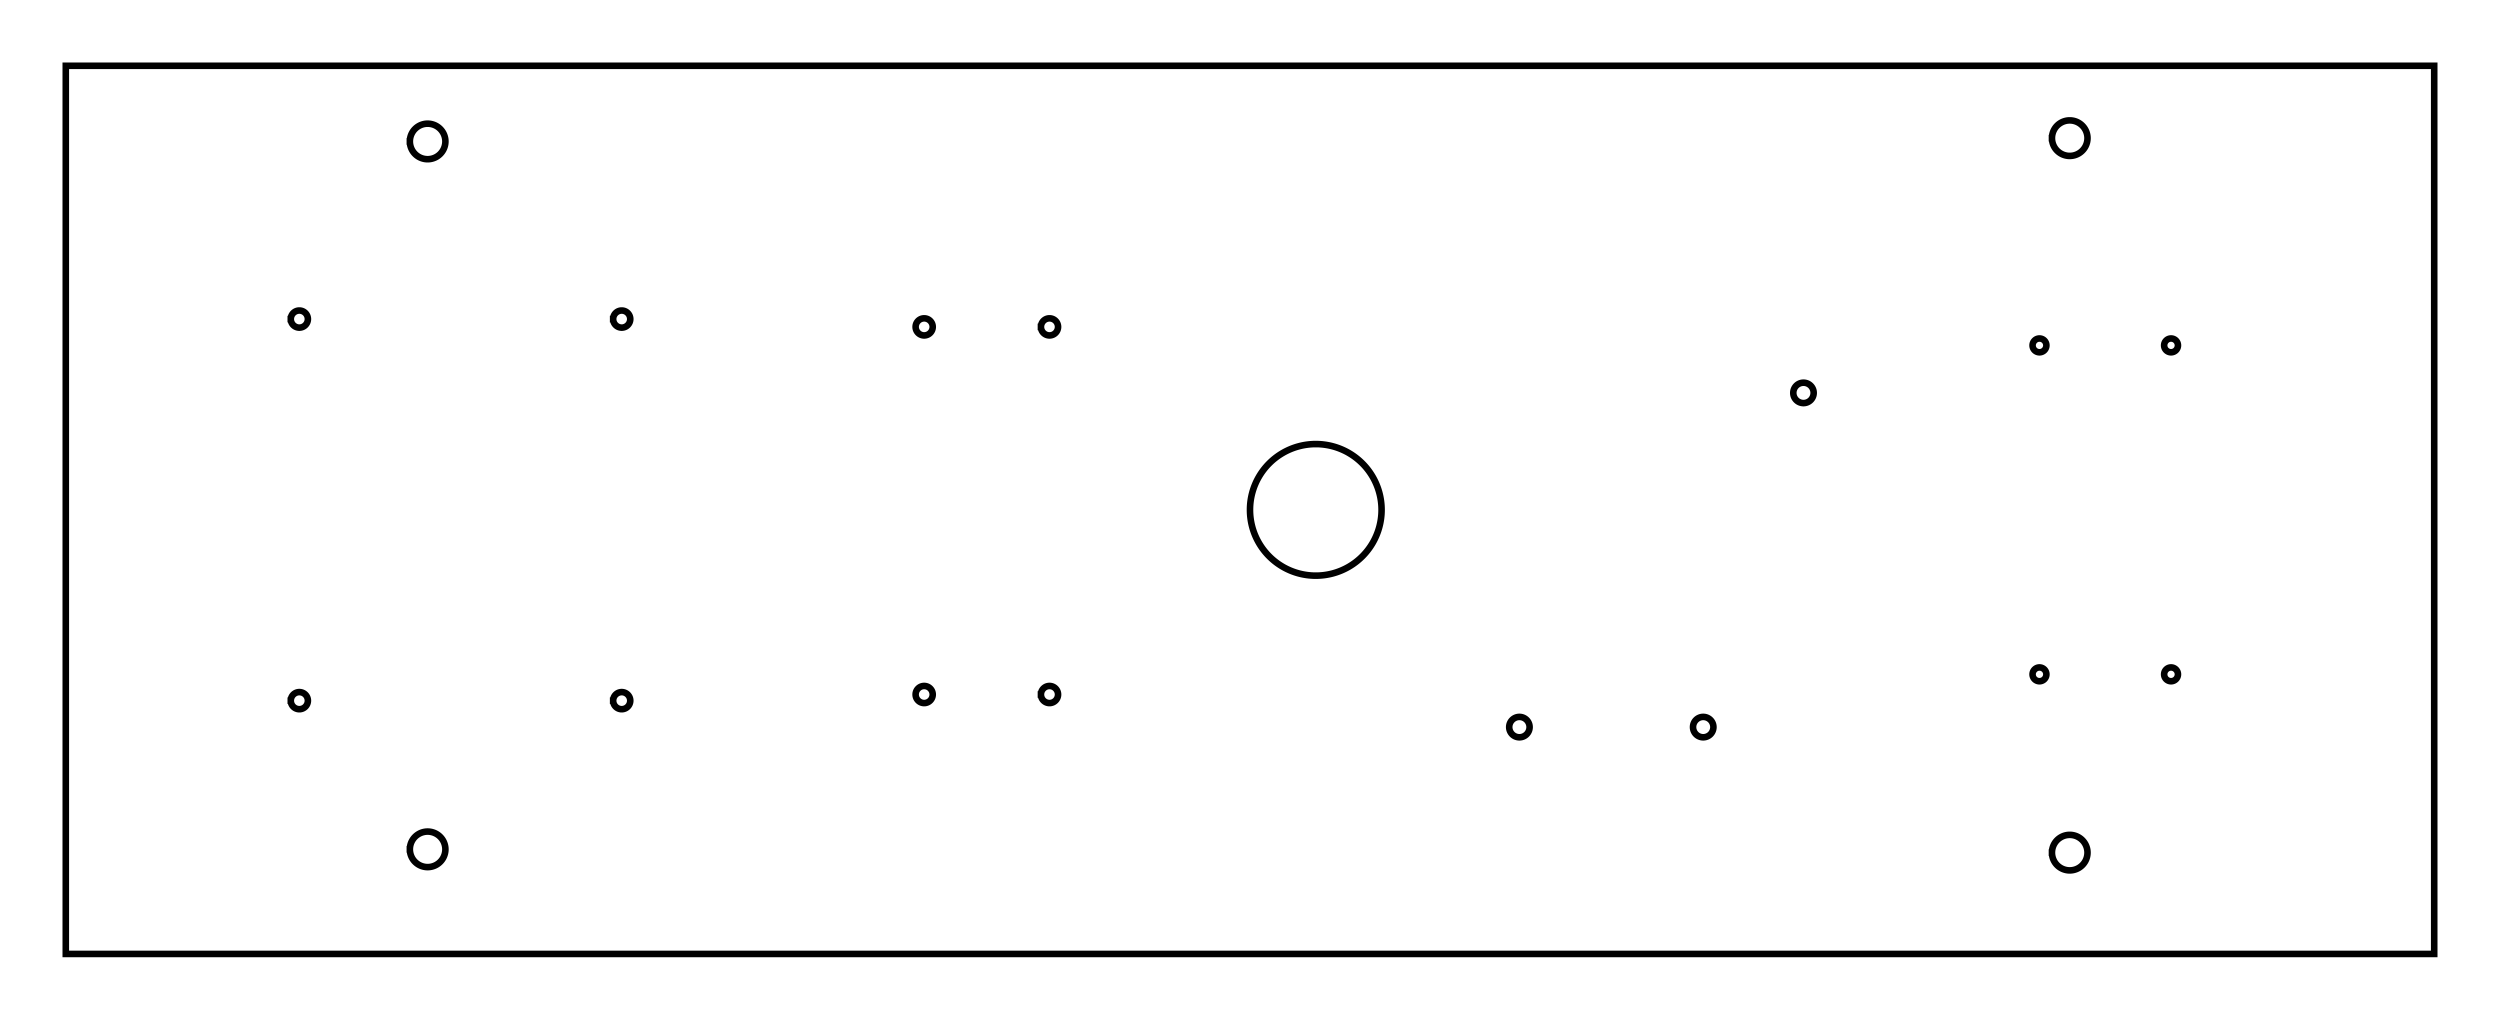 <?xml version="1.0"?>
<svg height="155mm" viewBox="0 0 380 155" width="380mm" xmlns="http://www.w3.org/2000/svg">
  <g transform="translate(10 10)">
    <g transform="translate(55 11.5)">
      <path d="M 0 0 m -2.7 0 a 2.7 2.7 0 1 0 5.4 0 a 2.7 2.7 0 1 0 -5.4 0 z" fill="none" stroke="black" stroke-width="1"/>
    </g>
    <g transform="translate(55 119.1)">
      <path d="M 0 0 m -2.7 0 a 2.7 2.7 0 1 0 5.4 0 a 2.7 2.7 0 1 0 -5.4 0 z" fill="none" stroke="black" stroke-width="1"/>
    </g>
    <g transform="translate(304.6 11.0)">
      <path d="M 0 0 m -2.7 0 a 2.7 2.7 0 1 0 5.4 0 a 2.7 2.7 0 1 0 -5.4 0 z" fill="none" stroke="black" stroke-width="1"/>
    </g>
    <g transform="translate(304.6 119.6)">
      <path d="M 0 0 m -2.7 0 a 2.7 2.7 0 1 0 5.4 0 a 2.7 2.7 0 1 0 -5.4 0 z" fill="none" stroke="black" stroke-width="1"/>
    </g>
    <g transform="translate(310 67.5)">
      <g transform="translate(0 -25)">
        <g transform="translate(-10.0 0)">
          <path d="M 0 0 m -1.05 0 a 1.05 1.05 0 1 0 2.1 0 a 1.05 1.05 0 1 0 -2.1 0 z" fill="none" stroke="black" stroke-width="1"/>
        </g>
        <g transform="translate(10.0 0)">
          <path d="M 0 0 m -1.05 0 a 1.05 1.05 0 1 0 2.1 0 a 1.05 1.05 0 1 0 -2.1 0 z" fill="none" stroke="black" stroke-width="1"/>
        </g>
      </g>
      <g transform="translate(0 25)">
        <g transform="translate(-10.0 0)">
          <path d="M 0 0 m -1.05 0 a 1.05 1.05 0 1 0 2.1 0 a 1.05 1.05 0 1 0 -2.1 0 z" fill="none" stroke="black" stroke-width="1"/>
        </g>
        <g transform="translate(10.0 0)">
          <path d="M 0 0 m -1.05 0 a 1.05 1.05 0 1 0 2.1 0 a 1.05 1.05 0 1 0 -2.1 0 z" fill="none" stroke="black" stroke-width="1"/>
        </g>
      </g>
    </g>
    <g transform="translate(240 67.5)">
      <g transform="translate(-26.67 -33.02)">
        <g transform="translate(50.8 15.24)">
          <path d="M 0 0 m -1.55 0 a 1.55 1.55 0 1 0 3.1 0 a 1.55 1.55 0 1 0 -3.1 0 z" fill="none" stroke="black" stroke-width="1"/>
        </g>
        <g transform="translate(7.62 66.04)">
          <path d="M 0 0 m -1.55 0 a 1.55 1.55 0 1 0 3.1 0 a 1.55 1.55 0 1 0 -3.1 0 z" fill="none" stroke="black" stroke-width="1"/>
        </g>
        <g transform="translate(35.56 66.04)">
          <path d="M 0 0 m -1.55 0 a 1.55 1.55 0 1 0 3.1 0 a 1.55 1.55 0 1 0 -3.1 0 z" fill="none" stroke="black" stroke-width="1"/>
        </g>
      </g>
    </g>
    <g transform="translate(190 67.5)">
      <path d="M 0 0 m -10 0 a 10 10 0 1 0 20 0 a 10 10 0 1 0 -20 0 z" fill="none" stroke="black" stroke-width="1"/>
    </g>
    <g transform="translate(140 67.5)">
      <g transform="translate(-12.827 -31.115)">
        <g transform="translate(3.302 3.302)">
          <path d="M 0 0 m -1.3 0 a 1.3 1.3 0 1 0 2.6 0 a 1.3 1.3 0 1 0 -2.6 0 z" fill="none" stroke="black" stroke-width="1"/>
        </g>
        <g transform="translate(22.352 3.302)">
          <path d="M 0 0 m -1.3 0 a 1.3 1.3 0 1 0 2.6 0 a 1.3 1.3 0 1 0 -2.6 0 z" fill="none" stroke="black" stroke-width="1"/>
        </g>
        <g transform="translate(3.302 59.182)">
          <path d="M 0 0 m -1.3 0 a 1.3 1.3 0 1 0 2.6 0 a 1.3 1.3 0 1 0 -2.6 0 z" fill="none" stroke="black" stroke-width="1"/>
        </g>
        <g transform="translate(22.352 59.182)">
          <path d="M 0 0 m -1.3 0 a 1.3 1.3 0 1 0 2.6 0 a 1.3 1.3 0 1 0 -2.6 0 z" fill="none" stroke="black" stroke-width="1"/>
        </g>
      </g>
    </g>
    <g transform="translate(60 67.5)">
      <g transform="translate(-24.5 -29.0)">
        <path d="M 0 0 m -1.3 0 a 1.3 1.3 0 1 0 2.6 0 a 1.3 1.3 0 1 0 -2.6 0 z" fill="none" stroke="black" stroke-width="1"/>
      </g>
      <g transform="translate(24.5 -29.0)">
        <path d="M 0 0 m -1.3 0 a 1.3 1.3 0 1 0 2.6 0 a 1.3 1.3 0 1 0 -2.6 0 z" fill="none" stroke="black" stroke-width="1"/>
      </g>
      <g transform="translate(-24.5 29.0)">
        <path d="M 0 0 m -1.3 0 a 1.3 1.3 0 1 0 2.6 0 a 1.3 1.3 0 1 0 -2.6 0 z" fill="none" stroke="black" stroke-width="1"/>
      </g>
      <g transform="translate(24.5 29.0)">
        <path d="M 0 0 m -1.3 0 a 1.3 1.3 0 1 0 2.6 0 a 1.3 1.3 0 1 0 -2.6 0 z" fill="none" stroke="black" stroke-width="1"/>
      </g>
    </g>
    <g transform="translate(180.0 67.5)">
      <path d="M -180.0 -67.5 l 360 0 l 0 135 l -360 0 z" fill="none" stroke="black" stroke-width="1"/>
    </g>
  </g>
</svg>
